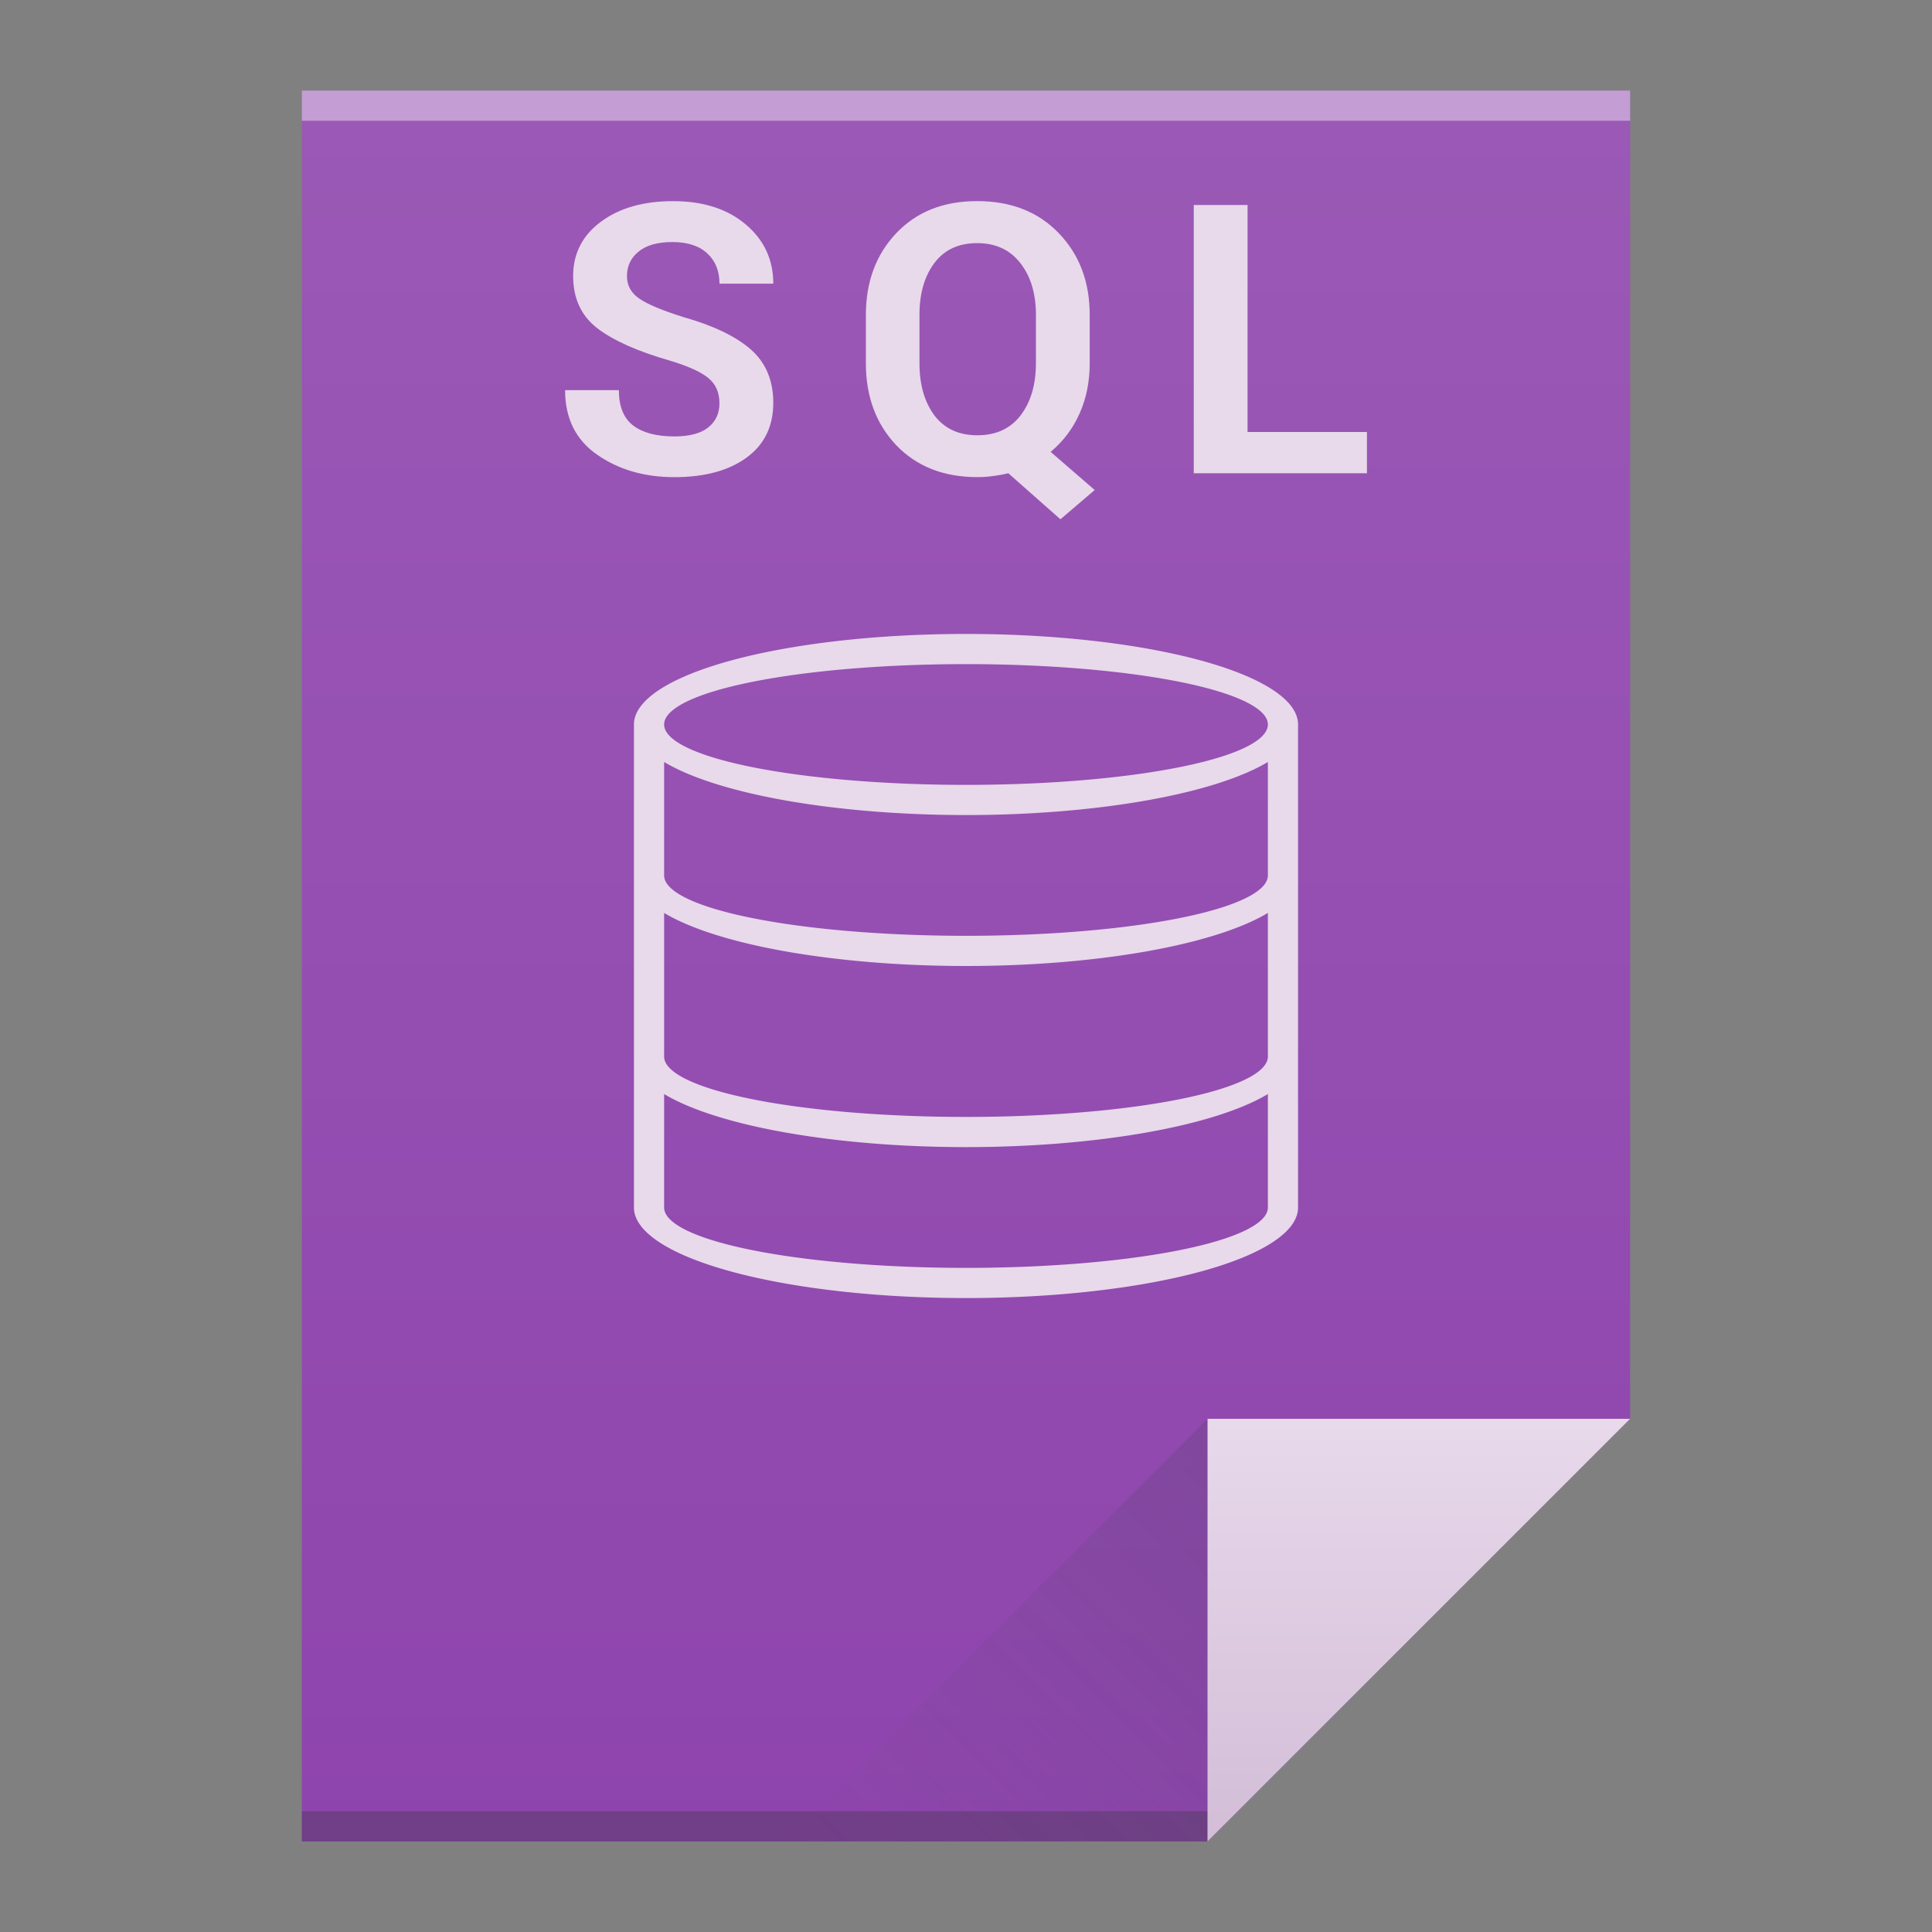 <?xml version="1.0" encoding="UTF-8" standalone="no"?>
<svg
   xmlns:dc="http://purl.org/dc/elements/1.1/"
   xmlns:cc="http://creativecommons.org/ns#"
   xmlns:rdf="http://www.w3.org/1999/02/22-rdf-syntax-ns#"
   xmlns:svg="http://www.w3.org/2000/svg"
   xmlns="http://www.w3.org/2000/svg"
   xmlns:xlink="http://www.w3.org/1999/xlink"
   xmlns:sodipodi="http://sodipodi.sourceforge.net/DTD/sodipodi-0.dtd"
   xmlns:inkscape="http://www.inkscape.org/namespaces/inkscape"
   width="64"
   version="1.1"
   viewBox="0 0 64 64"
   height="64"
   id="svg2"
   inkscape:version="0.91 r13725"
   sodipodi:docname="application-sql.svg">
  <rect x="0" y="0" width="64" height="64" fill="#808080" stroke="none"/>
  <sodipodi:namedview
     pagecolor="#ffffff"
     bordercolor="#666666"
     borderopacity="1"
     objecttolerance="10"
     gridtolerance="10"
     guidetolerance="10"
     inkscape:pageopacity="0"
     inkscape:pageshadow="2"
     inkscape:window-width="1366"
     inkscape:window-height="703"
     id="namedview24"
     showgrid="false"
     inkscape:zoom="3.6875"
     inkscape:cx="32"
     inkscape:cy="32"
     inkscape:window-x="0"
     inkscape:window-y="0"
     inkscape:window-maximized="1"
     inkscape:current-layer="svg2" />
  <defs
     id="defs4">
    <linearGradient
       inkscape:collect="always"
       xlink:href="#linearGradient4300-1"
       id="linearGradient4306"
       y1="61"
       y2="3"
       x2="0"
       gradientUnits="userSpaceOnUse" />
    <linearGradient
       inkscape:collect="always"
       xlink:href="#linearGradient4410"
       id="linearGradient4427"
       y1="31"
       x1="54"
       y2="17"
       x2="40"
       gradientUnits="userSpaceOnUse"
       gradientTransform="matrix(1 0 0 -1 -14 78)" />
    <linearGradient
       inkscape:collect="always"
       id="linearGradient4410">
      <stop
         style="stop-color:#383e51"
         id="stop4412" />
      <stop
         offset="1"
         style="stop-color:#655c6f;stop-opacity:0"
         id="stop4414" />
    </linearGradient>
    <linearGradient
       inkscape:collect="always"
       xlink:href="#linearGradient4351-2"
       id="linearGradient4357"
       y1="61"
       y2="47"
       x2="0"
       gradientUnits="userSpaceOnUse" />
    <linearGradient
       inkscape:collect="always"
       id="linearGradient4351-2">
      <stop
         style="stop-color:#d3bdd7"
         id="stop4353-8" />
      <stop
         offset="1"
         style="stop-color:#e8d9eb"
         id="stop4355-6" />
    </linearGradient>
    <linearGradient
       inkscape:collect="always"
       id="linearGradient4300-1">
      <stop
         style="stop-color:#8e44ad"
         id="stop4302-0" />
      <stop
         offset="1"
         style="stop-color:#9b59b6"
         id="stop4304-6" />
    </linearGradient>
  </defs>
  <path
     style="fill:url(#linearGradient4306)"
     id="rect3500"
     d="M 10 3 L 10 61 L 40 61 L 54 47 L 54 17 L 54 3 L 40 3 L 10 3 z " />
  <rect
     width="30"
     x="10"
     y="60"
     height="1"
     style="fill:#2e3132;fill-opacity:0.294"
     id="rect4169" />
  <rect
     width="44"
     x="10"
     y="3"
     height="1"
     style="fill:#ffffff;fill-opacity:0.41"
     id="rect4236" />
  <path
     inkscape:connector-curvature="0"
     style="fill:url(#linearGradient4357);fill-rule:evenodd"
     id="path4314"
     d="M 54,47 40,61 40,47 Z" />
  <path
     inkscape:connector-curvature="0"
     style="fill:url(#linearGradient4427);opacity:0.2;fill-rule:evenodd"
     id="path4320"
     d="M 26,61 40,47 40,61 Z" />
  <path
     style="fill:#e8d9eb"
     id="rect4185"
     d="M 32 21 A 11 3 0 0 0 21 24 L 21 29 L 21 35 L 21 40 A 11 3 0 0 0 32 43 A 11 3 0 0 0 43 40 L 43 35 L 43 29 L 43 24 A 11 3 0 0 0 32 21 z M 32 22 A 10 2 0 0 1 42 24 A 10 2 0 0 1 32 26 A 10 2 0 0 1 22 24 A 10 2 0 0 1 32 22 z M 22 25.242 A 11 3 0 0 0 32 27 A 11 3 0 0 0 42 25.242 L 42 29 A 10 2 0 0 1 32 31 A 10 2 0 0 1 22 29 L 22 25.242 z M 22 30.242 A 11 3 0 0 0 32 32 A 11 3 0 0 0 42 30.242 L 42 35 A 10 2 0 0 1 32 37 A 10 2 0 0 1 22 35 L 22 30.242 z M 22 36.242 A 11 3 0 0 0 32 38 A 11 3 0 0 0 42 36.242 L 42 39 L 42 40 A 10 2 0 0 1 32 42 A 10 2 0 0 1 22 40 L 22 39 L 22 36.242 z " />
  <g
     style="font-style:normal;font-weight:normal;font-size:40px;line-height:125%;font-family:sans-serif;letter-spacing:0px;word-spacing:0px;fill:#000000;fill-opacity:1;stroke:none;stroke-width:1px;stroke-linecap:butt;stroke-linejoin:miter;stroke-opacity:1"
     id="text4152">
    <path
       id="path4245"
       style="font-style:normal;font-variant:normal;font-weight:bold;font-stretch:normal;font-size:12.5px;font-family:Roboto;-inkscape-font-specification:'Roboto Bold';letter-spacing:2px;fill:#e8d9eb;fill-opacity:1"
       d="m 41.327,14.31 3.955,0 0,1.367 -5.737,0 0,-8.887 1.782,0 0,7.52 z m -5.229,-2.277 q 0,0.916 -0.336,1.666 -0.33,0.745 -0.958,1.27 l 1.459,1.263 -1.135,0.97 -1.727,-1.526 q -0.244,0.061 -0.5,0.092 -0.25,0.037 -0.525,0.037 -1.672,0 -2.686,-1.056 -1.007,-1.062 -1.007,-2.716 l 0,-1.599 q 0,-1.648 1.007,-2.71 1.007,-1.062 2.679,-1.062 1.685,0 2.704,1.062 1.025,1.062 1.025,2.71 l 0,1.599 z m -1.782,-1.611 q 0,-1.044 -0.513,-1.703 -0.513,-0.665 -1.434,-0.665 -0.922,0 -1.416,0.659 -0.494,0.659 -0.494,1.709 l 0,1.611 q 0,1.062 0.494,1.727 0.5,0.659 1.422,0.659 0.928,0 1.434,-0.659 0.507,-0.665 0.507,-1.727 l 0,-1.611 z m -10.484,2.936 q 0,-0.525 -0.354,-0.824 -0.354,-0.305 -1.282,-0.586 -1.617,-0.464 -2.417,-1.08 -0.793,-0.616 -0.793,-1.727 0,-1.111 0.916,-1.794 0.922,-0.684 2.393,-0.684 1.495,0 2.405,0.769 0.916,0.769 0.916,1.965 l -1.782,0 q 0,-0.629 -0.403,-1.001 -0.403,-0.378 -1.16,-0.378 -0.732,0 -1.117,0.317 -0.385,0.311 -0.385,0.812 0,0.464 0.409,0.745 0.409,0.281 1.453,0.61 1.495,0.421 2.24,1.074 0.745,0.653 0.745,1.77 0,1.166 -0.885,1.813 -0.885,0.647 -2.393,0.647 -1.483,0 -2.551,-0.739 -1.068,-0.739 -1.068,-2.142 l 1.782,0 q 0,0.812 0.476,1.172 0.476,0.36 1.361,0.36 0.745,0 1.117,-0.293 0.378,-0.299 0.378,-0.806 z"
       inkscape:connector-curvature="0" />
  </g>
</svg>
